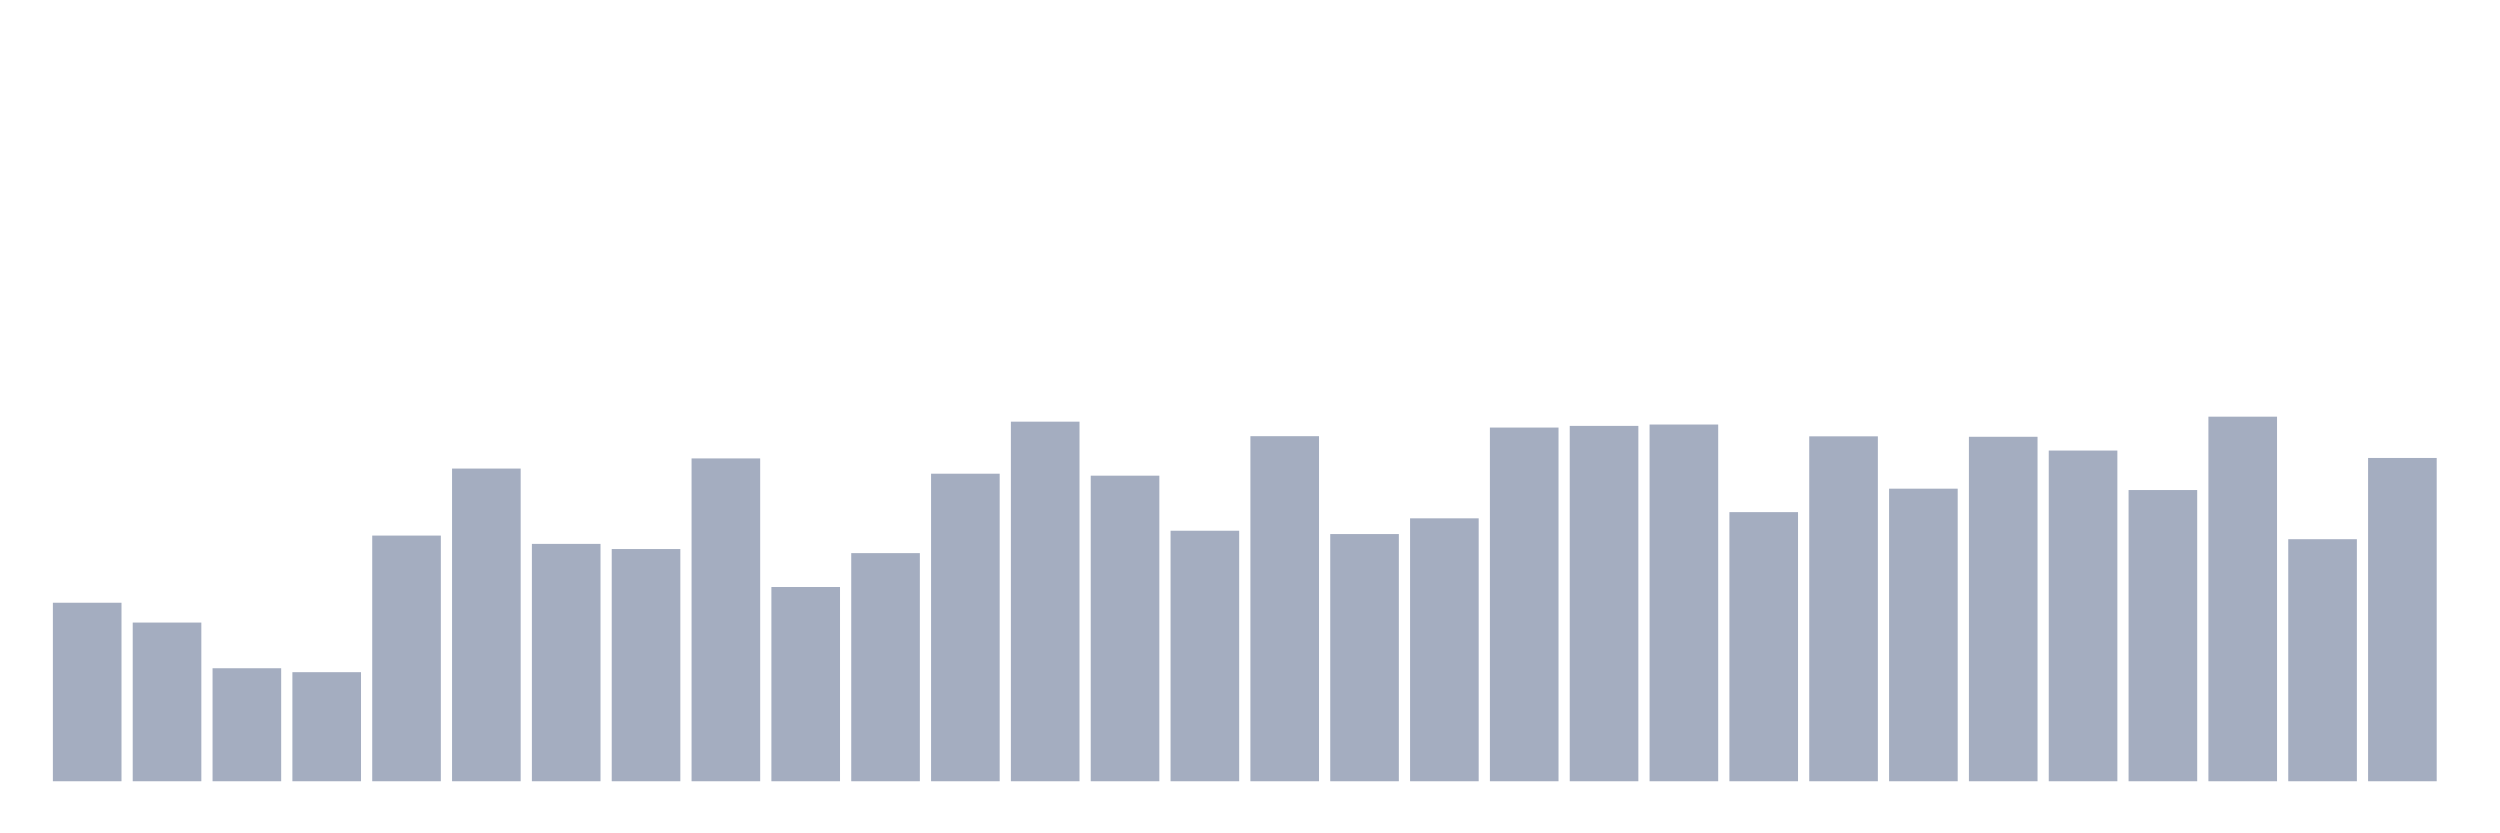 <svg xmlns="http://www.w3.org/2000/svg" viewBox="0 0 480 160"><g transform="translate(10,10)"><rect class="bar" x="0.153" width="13.175" y="105.726" height="34.274" fill="rgb(164,173,192)"></rect><rect class="bar" x="15.482" width="13.175" y="109.531" height="30.469" fill="rgb(164,173,192)"></rect><rect class="bar" x="30.81" width="13.175" y="118.303" height="21.697" fill="rgb(164,173,192)"></rect><rect class="bar" x="46.138" width="13.175" y="119.058" height="20.942" fill="rgb(164,173,192)"></rect><rect class="bar" x="61.466" width="13.175" y="92.83" height="47.17" fill="rgb(164,173,192)"></rect><rect class="bar" x="76.794" width="13.175" y="79.963" height="60.037" fill="rgb(164,173,192)"></rect><rect class="bar" x="92.123" width="13.175" y="94.427" height="45.573" fill="rgb(164,173,192)"></rect><rect class="bar" x="107.451" width="13.175" y="95.415" height="44.585" fill="rgb(164,173,192)"></rect><rect class="bar" x="122.779" width="13.175" y="78.017" height="61.983" fill="rgb(164,173,192)"></rect><rect class="bar" x="138.107" width="13.175" y="102.705" height="37.295" fill="rgb(164,173,192)"></rect><rect class="bar" x="153.436" width="13.175" y="96.199" height="43.801" fill="rgb(164,173,192)"></rect><rect class="bar" x="168.764" width="13.175" y="80.95" height="59.05" fill="rgb(164,173,192)"></rect><rect class="bar" x="184.092" width="13.175" y="70.959" height="69.041" fill="rgb(164,173,192)"></rect><rect class="bar" x="199.42" width="13.175" y="81.328" height="58.672" fill="rgb(164,173,192)"></rect><rect class="bar" x="214.748" width="13.175" y="91.9" height="48.1" fill="rgb(164,173,192)"></rect><rect class="bar" x="230.077" width="13.175" y="73.747" height="66.253" fill="rgb(164,173,192)"></rect><rect class="bar" x="245.405" width="13.175" y="92.539" height="47.461" fill="rgb(164,173,192)"></rect><rect class="bar" x="260.733" width="13.175" y="89.519" height="50.481" fill="rgb(164,173,192)"></rect><rect class="bar" x="276.061" width="13.175" y="72.091" height="67.909" fill="rgb(164,173,192)"></rect><rect class="bar" x="291.39" width="13.175" y="71.772" height="68.228" fill="rgb(164,173,192)"></rect><rect class="bar" x="306.718" width="13.175" y="71.51" height="68.49" fill="rgb(164,173,192)"></rect><rect class="bar" x="322.046" width="13.175" y="88.328" height="51.672" fill="rgb(164,173,192)"></rect><rect class="bar" x="337.374" width="13.175" y="73.776" height="66.224" fill="rgb(164,173,192)"></rect><rect class="bar" x="352.702" width="13.175" y="83.826" height="56.174" fill="rgb(164,173,192)"></rect><rect class="bar" x="368.031" width="13.175" y="73.863" height="66.137" fill="rgb(164,173,192)"></rect><rect class="bar" x="383.359" width="13.175" y="76.506" height="63.494" fill="rgb(164,173,192)"></rect><rect class="bar" x="398.687" width="13.175" y="84.087" height="55.913" fill="rgb(164,173,192)"></rect><rect class="bar" x="414.015" width="13.175" y="70" height="70" fill="rgb(164,173,192)"></rect><rect class="bar" x="429.344" width="13.175" y="93.527" height="46.473" fill="rgb(164,173,192)"></rect><rect class="bar" x="444.672" width="13.175" y="77.929" height="62.071" fill="rgb(164,173,192)"></rect></g></svg>